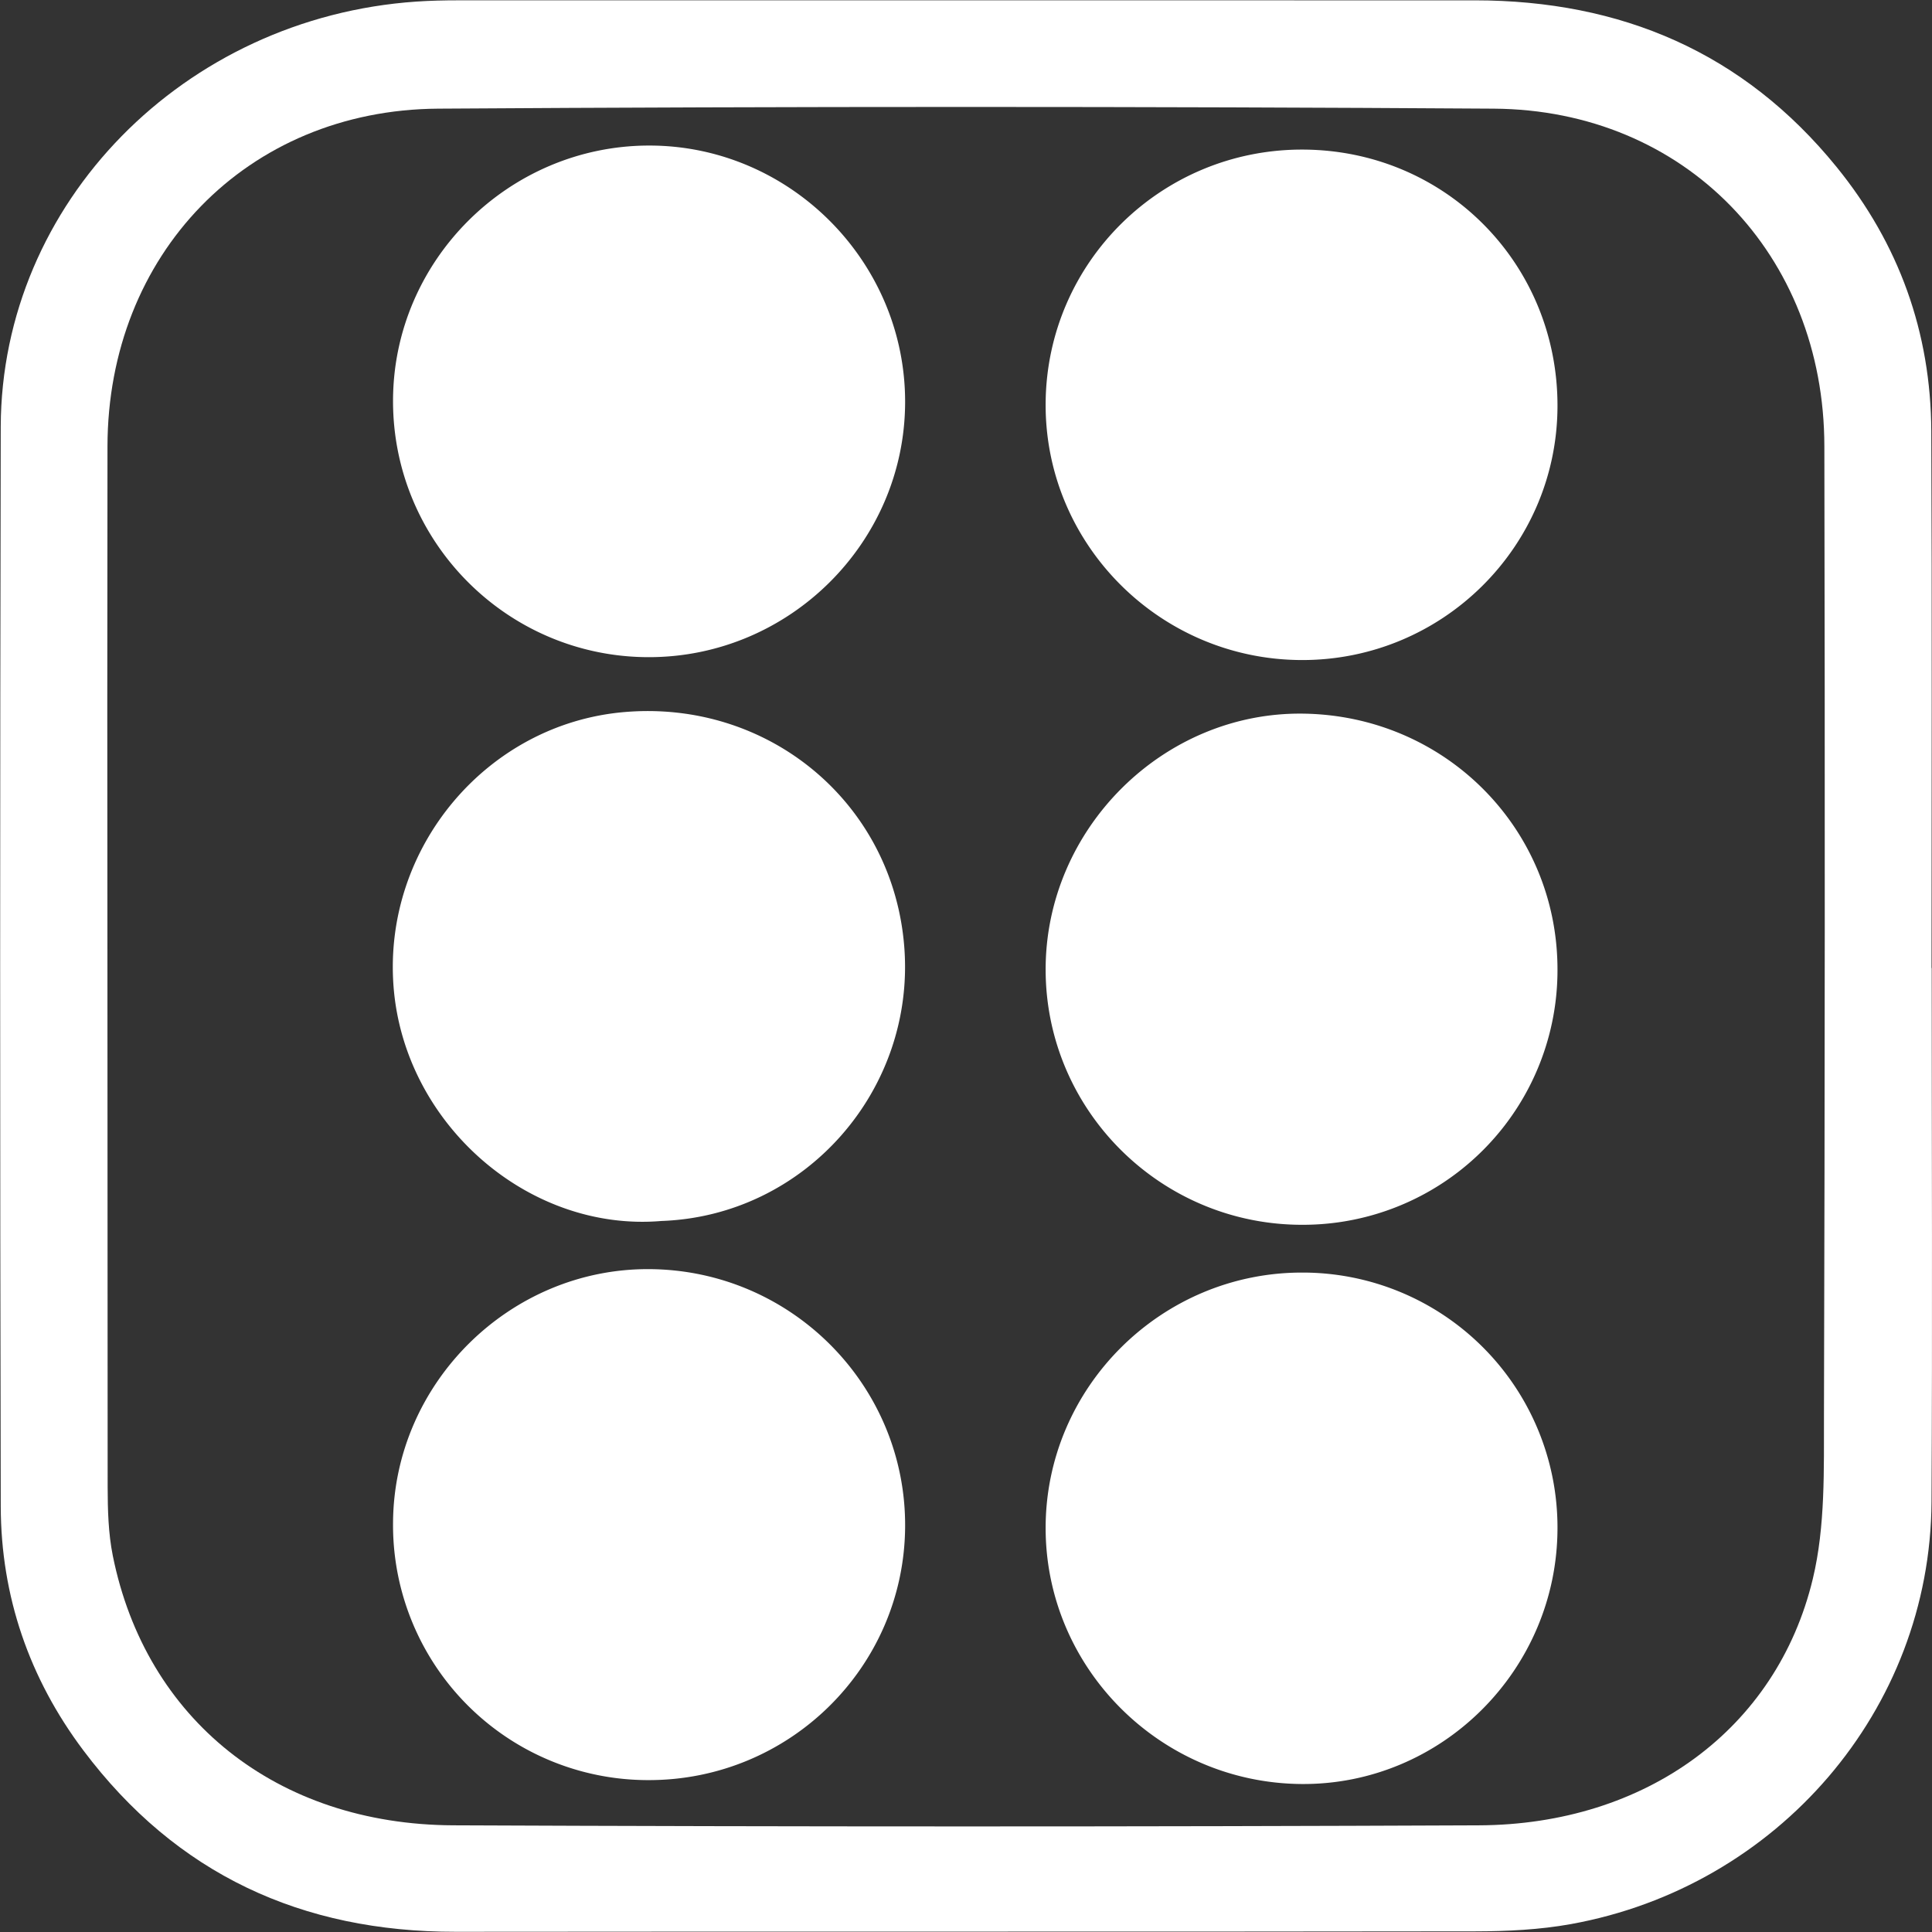 <svg id="SvgjsSvg1052" width="288" height="288" xmlns="http://www.w3.org/2000/svg" version="1.1" xmlns:xlink="http://www.w3.org/1999/xlink" xmlns:svgjs="http://svgjs.com/svgjs"><rect width="100%" height="100%" fill="#333333" stroke="none"/><defs id="SvgjsDefs1053"></defs><g id="SvgjsG1054"><svg xmlns="http://www.w3.org/2000/svg" viewBox="0 0 1103.917 1103.669" width="288" height="288"><path fill="#ffffff" d="M1618.51,890.276c0,101.674.437,203.351-.114,305.023-.645,118.867-87.9,219.894-205.977,241.259-17.949,3.248-36.533,4.136-54.826,4.163-194.158.286-388.317.029-582.476.244-87.941.1-159.567-32.9-212.7-103.609-30.946-41.183-47.119-88.056-47.231-139.462q-.672-308.469-.007-616.941C515.6,453,619.912,347.165,752.626,338.077c8.015-.549,16.071-.721,24.107-.723q290.376-.058,580.753.01c83.4.054,153.418,29.639,206.678,95.228,35.686,43.946,53.852,94.478,54.107,150.937.461,102.247.131,204.5.131,306.747ZM576.141,888.567q0,149.066.126,298.131c.031,13.15.366,26.579,2.945,39.4,18.8,93.43,93.56,153.6,194.553,154.032q292.956,1.265,585.921.011c95.442-.384,170.286-54.986,190.892-140.856,7.226-30.113,6.279-62.562,6.369-93.951q.791-276.588.222-553.18c-.075-109.432-79.447-192.187-188.919-192.9q-301.565-1.959-603.15,0c-109.451.713-188.777,83.488-188.929,192.909Q575.965,740.363,576.141,888.567Z" transform="translate(-514.757 -337.295)" class="color5232c2 svgShape"></path><path fill="#ffffff" d="M885.105 1354.3a145.741 145.741 0 01-145.769-147.177c.5-79.817 66.958-145.4 146.71-144.787 81.139.628 146.518 66.709 145.881 147.448C1031.295 1289.915 965.667 1354.512 885.105 1354.3zM892.649 1034.823c-76.132 6.445-147.094-55.724-153.031-134.068C733.6 821.36 793.1 750.7 871.6 744.025c82.367-7 153.272 51.805 159.824 133.937C1037.969 960.054 974.789 1031.951 892.649 1034.823zM1258.335 714.311c-81.081-.29-146.851-66.489-146.112-147.069.735-80.256 66.167-144.741 146.724-144.6 81.568.141 146.077 65.178 145.736 146.927C1404.348 649.755 1338.786 714.6 1258.335 714.311zM1404.684 1209.99c.089 81.106-66.146 147.311-146.6 146.538-80.36-.772-145.673-66.122-145.865-145.948-.194-80.589 66.135-146.591 147-146.277A145.613 145.613 0 011404.684 1209.99zM739.33 565.8c.28-79.861 66.047-145.316 146.156-145.464 80.554-.149 146.793 66.349 146.442 147.013-.348 79.909-66.085 145.219-146.267 145.315C804.743 712.761 739.045 646.823 739.33 565.8zM1404.684 891.031A145.444 145.444 0 011259.561 1037c-81.1.441-147.313-65.1-147.341-145.856-.028-80.5 67.263-147.328 147.222-146.208C1340.492 746.067 1404.653 810.606 1404.684 891.031z" transform="translate(-514.757 -337.295)" class="color5232c2 svgShape"></path></svg></g></svg>